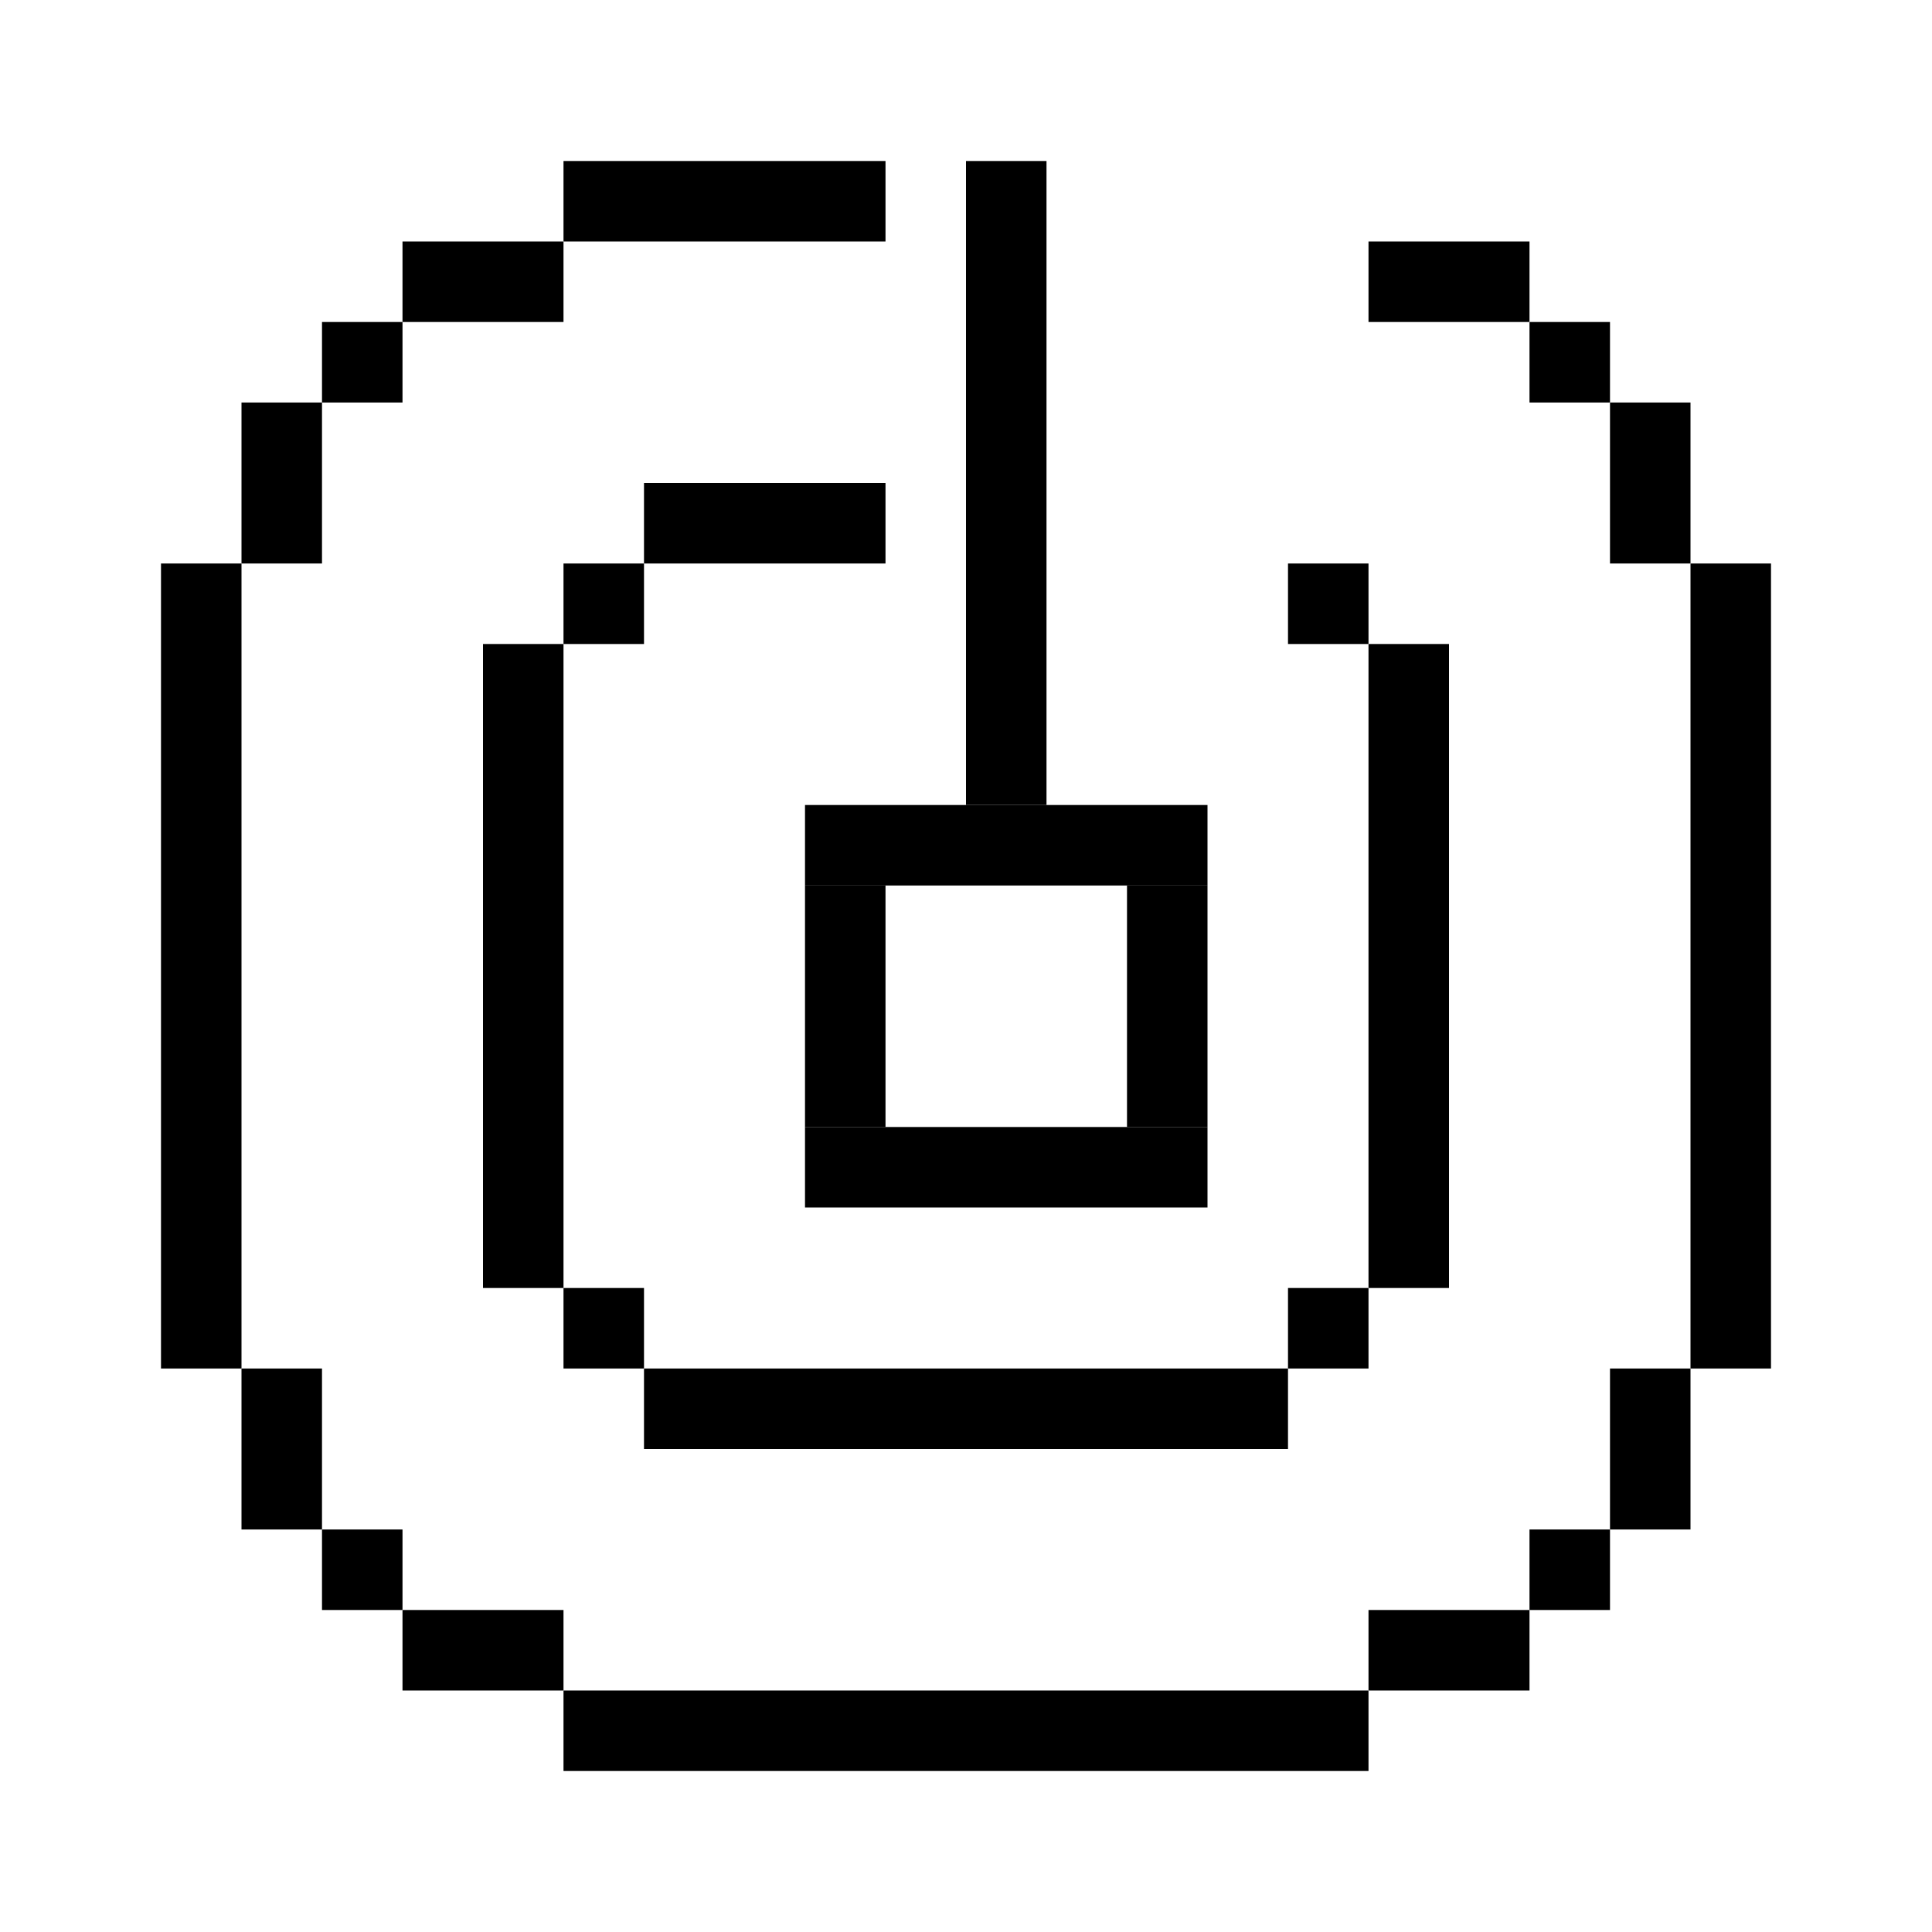 <svg width="24" height="24" viewBox="0 0 24 24" fill="none" xmlns="http://www.w3.org/2000/svg">
<rect x="10" y="10" width="5" height="1" fill="black"/>
<rect x="10" y="14" width="5" height="1" fill="black"/>
<rect x="10" y="11" width="1" height="3" fill="black"/>
<rect x="14" y="11" width="1" height="3" fill="black"/>
<rect x="12" y="2" width="1" height="8" fill="black"/>
<rect x="7" y="2" width="4" height="1" fill="black"/>
<rect width="10" height="1" transform="matrix(1 0 0 -1 7 22)" fill="black"/>
<rect x="5" y="3" width="2" height="1" fill="black"/>
<rect width="2" height="1" transform="matrix(-1 0 0 1 19 3)" fill="black"/>
<rect width="2" height="1" transform="matrix(1 0 0 -1 5 21)" fill="black"/>
<rect x="19" y="21" width="2" height="1" transform="rotate(-180 19 21)" fill="black"/>
<rect x="4" y="4" width="1" height="1" fill="black"/>
<rect width="1" height="1" transform="matrix(-1 0 0 1 20 4)" fill="black"/>
<rect width="1" height="1" transform="matrix(1 0 0 -1 4 20)" fill="black"/>
<rect x="20" y="20" width="1" height="1" transform="rotate(-180 20 20)" fill="black"/>
<rect x="3" y="5" width="1" height="2" fill="black"/>
<rect width="1" height="2" transform="matrix(-1 0 0 1 21 5)" fill="black"/>
<rect width="1" height="2" transform="matrix(1 0 0 -1 3 19)" fill="black"/>
<rect x="21" y="19" width="1" height="2" transform="rotate(-180 21 19)" fill="black"/>
<rect x="2" y="7" width="1" height="10" fill="black"/>
<rect width="1" height="10" transform="matrix(-1 0 0 1 22 7)" fill="black"/>
<rect x="8" y="6" width="3" height="1" fill="black"/>
<rect x="7" y="7" width="1" height="1" fill="black"/>
<rect x="6" y="8" width="1" height="8" fill="black"/>
<rect x="7" y="16" width="1" height="1" fill="black"/>
<rect x="8" y="17" width="8" height="1" fill="black"/>
<rect x="16" y="16" width="1" height="1" fill="black"/>
<rect x="17" y="8" width="1" height="8" fill="black"/>
<rect x="16" y="7" width="1" height="1" fill="black"/>
</svg>
